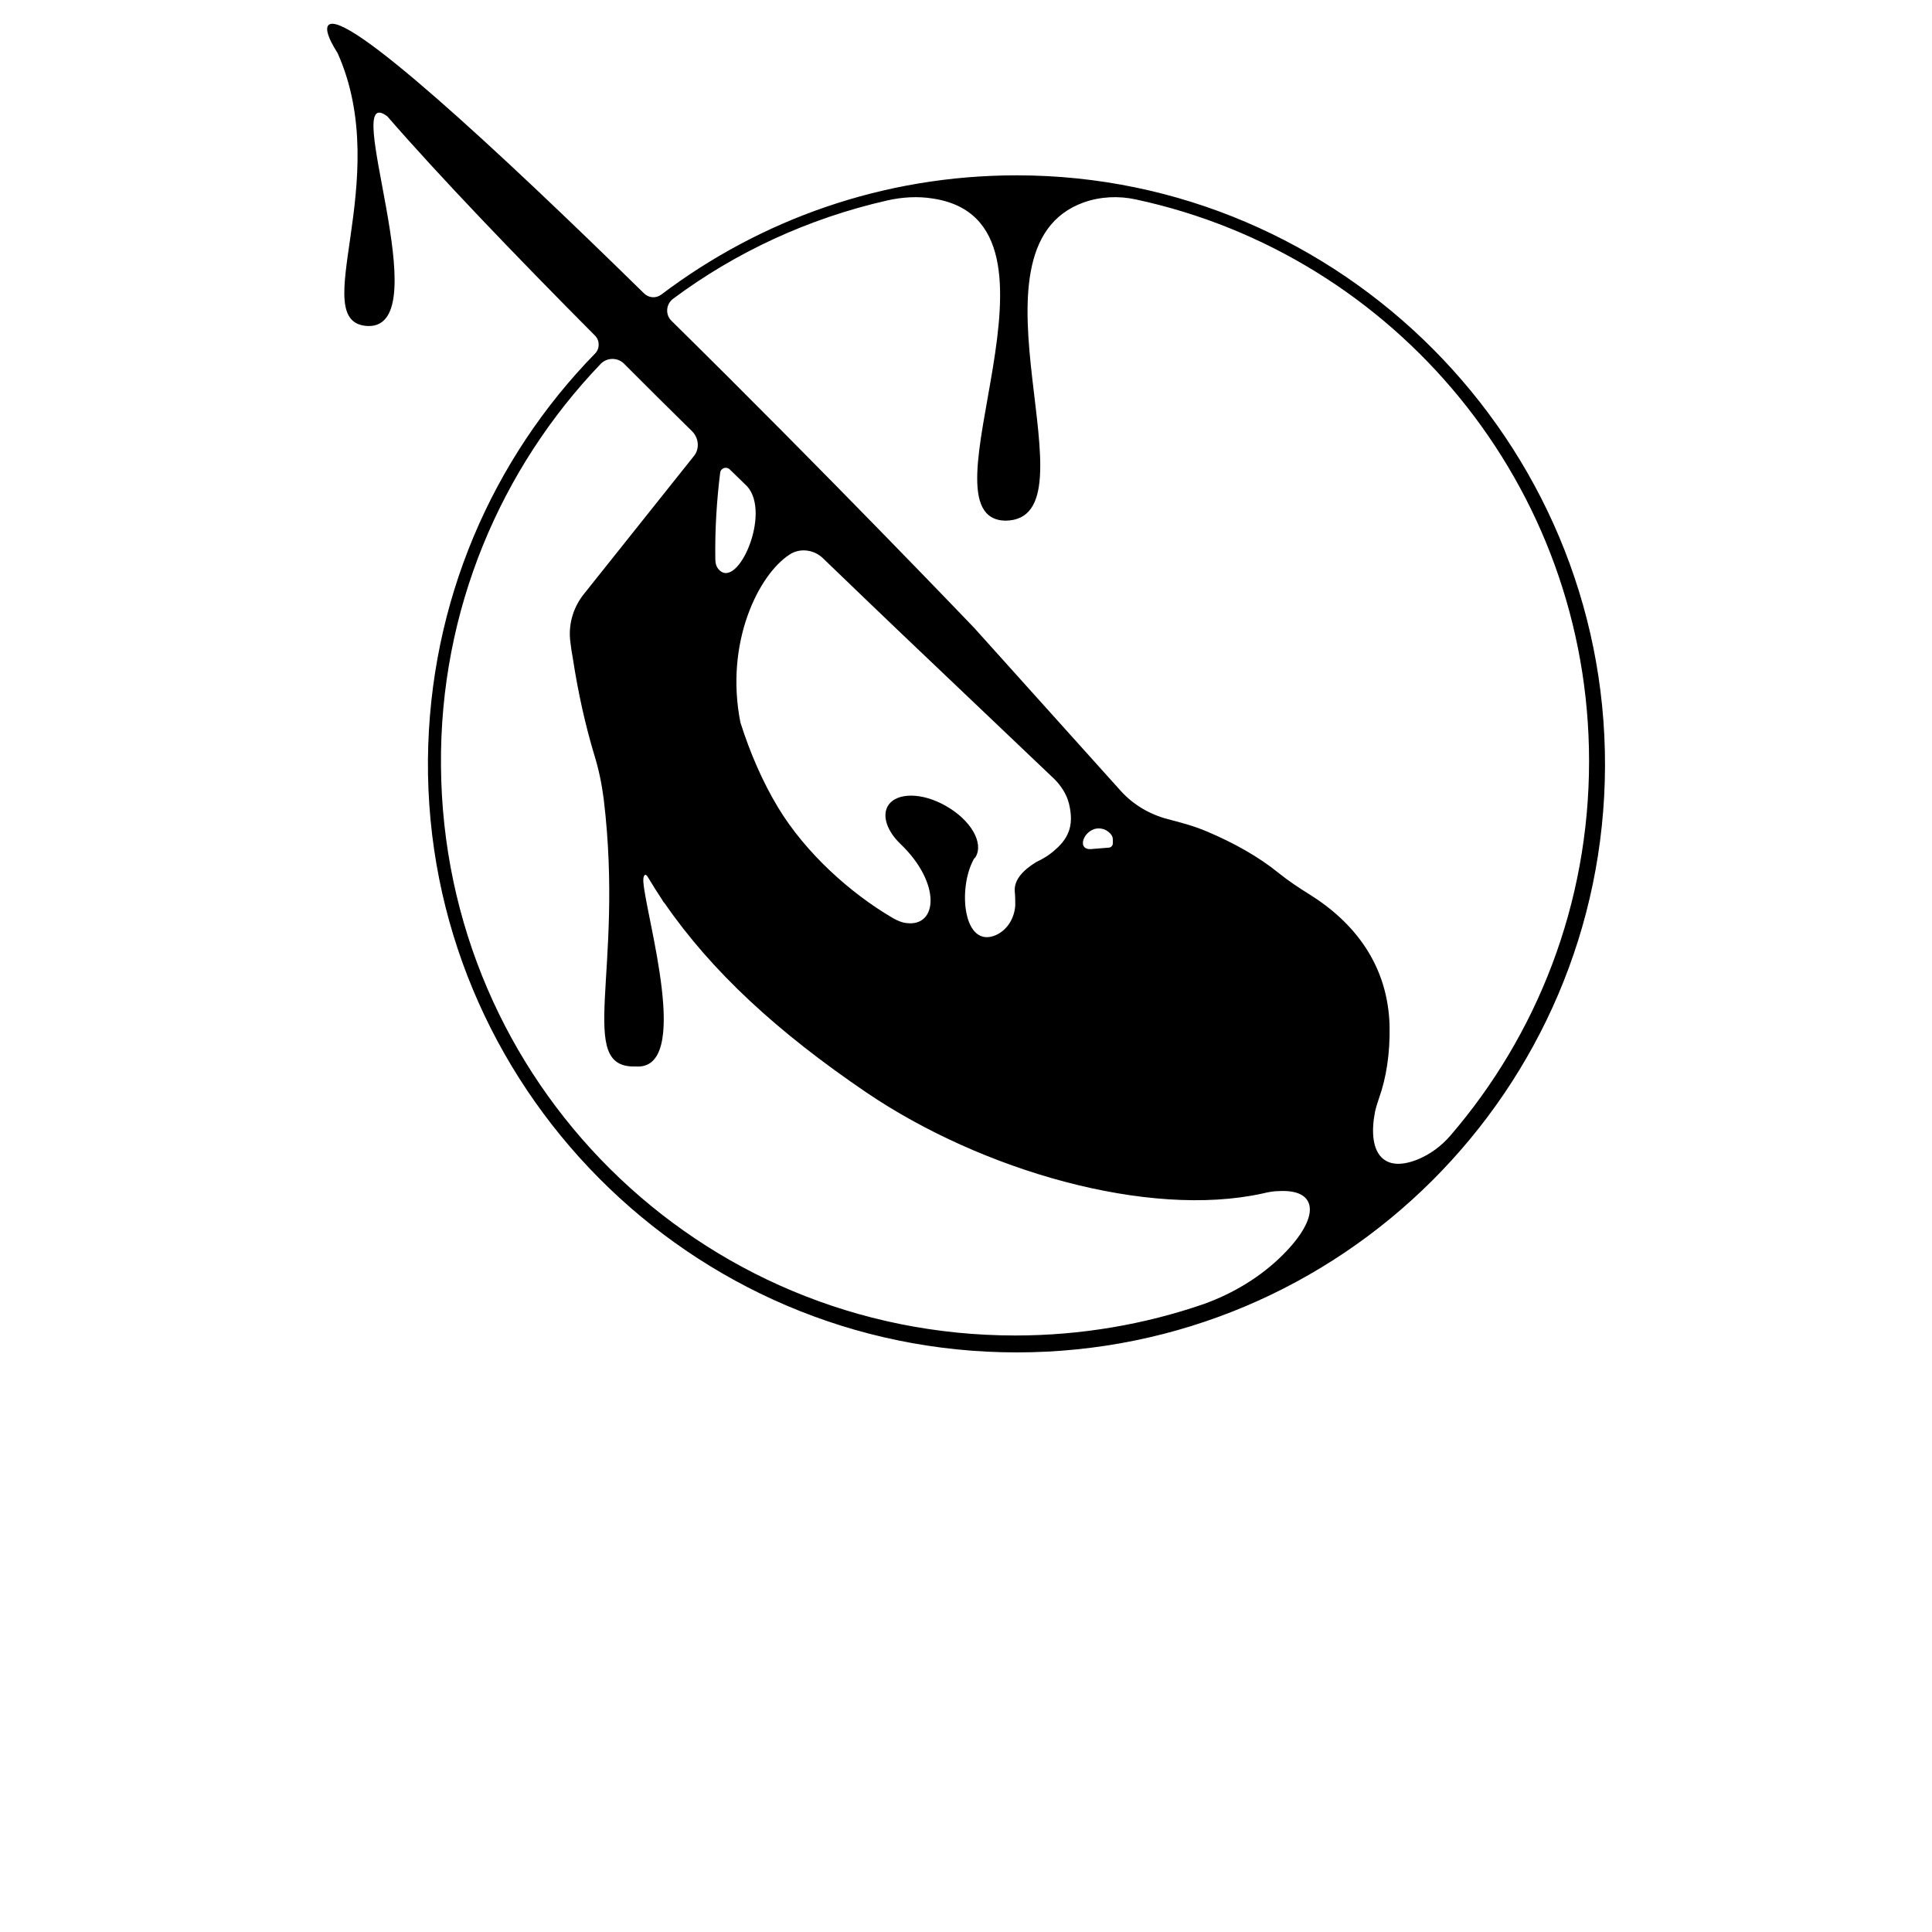 <?xml version="1.0" encoding="utf-8"?>
<!-- Generator: Adobe Illustrator 23.0.6, SVG Export Plug-In . SVG Version: 6.00 Build 0)  -->
<svg version="1.1"
	 id="svg2985" xmlns:cc="http://creativecommons.org/ns#" xmlns:dc="http://purl.org/dc/elements/1.1/" xmlns:inkscape="http://www.inkscape.org/namespaces/inkscape" xmlns:rdf="http://www.w3.org/1999/02/22-rdf-syntax-ns#" xmlns:sodipodi="http://sodipodi.sourceforge.net/DTD/sodipodi-0.dtd" xmlns:svg="http://www.w3.org/2000/svg"
	 xmlns="http://www.w3.org/2000/svg" xmlns:xlink="http://www.w3.org/1999/xlink" x="0px" y="0px" viewBox="0 0 400 400"
	 style="enable-background:new 0 0 400 400;" xml:space="preserve">
<path d="M210.5,36.3c-27.7,0-53.1,9.2-73.6,24.7c-1.1,0.8-2.5,0.7-3.5-0.2c-31.2-30.6-62-59-65.4-55.6C67.3,6,68,8,69.9,11
	c11.8,26.4-6.8,56,6.3,56.5c14.8,0.4-6.1-51.1,4-43.4c10.5,12.1,26.4,28.7,43,45.4c1,1,1,2.7,0,3.7c-21.2,21.7-34.3,51.3-34.6,84.1
	C88.1,224.7,142.9,280,210.5,280c67.1,0,121.6-54.3,121.8-121.4C332.5,91.4,277.7,36.3,210.5,36.3z M265.6,259.8
	c-4.6,4.6-10.3,8-16.4,10.2c-12.2,4.2-25.4,6.5-39,6.5c-65.5,0-118.4-52.5-118.9-117.9c-0.3-32.3,12.4-61.7,33.1-83.3
	c1.3-1.3,3.4-1.3,4.7-0.1c4.7,4.7,9.5,9.5,14.2,14.1c1.4,1.4,1.6,3.7,0.3,5.2l-22.8,28.6c-2.2,2.8-3.2,6.4-2.7,9.9
	c0.1,1,0.3,2.2,0.5,3.3c1.1,7.2,2.6,13.9,4.5,20.2c0.9,2.9,1.5,5.9,1.9,9c4.3,35.8-5.9,55.7,6.6,55.3c11.8,0.9,2.1-31.1,1.6-38.2
	c-0.1-1.4,0.4-2,1-0.9c0.9,1.5,1.9,3.1,2.9,4.6c0.1,0.2,0.2,0.4,0.5,0.7c9.8,14.2,23.4,26.7,41.8,39.2c23.9,16.2,58.3,26.1,82,20.9
	c1.2-0.3,2.3-0.5,3.5-0.5C272.7,246.2,273.6,251.8,265.6,259.8z M210.1,184.6c0.1,1,0.1,2,0.1,2.9c-0.2,2.6-1.6,5-4,6.1
	c-6.7,2.9-8-9.5-4.6-15.7c0.1-0.2,0.3-0.3,0.4-0.5c1.7-2.9-1-7.6-6.1-10.5c-5-2.9-10.4-2.9-12.1,0c-1.2,2.1-0.1,5.2,2.6,7.8
	c8.5,8.1,7.8,17.3,1.2,16.4c-0.9-0.1-1.8-0.5-2.7-1c-8.9-5.2-18.1-13.5-23.8-22.9c-3.2-5.3-5.8-11.3-7.8-17.6
	c-3.3-16.6,3.8-30.7,10.2-34.8c2.1-1.4,5-1,6.8,0.7c13.8,13.3,23.3,22.3,23.3,22.3l24.7,23.5c1.4,1.4,2.5,3.1,3,5
	c1,4.1,0.3,6.9-2.8,9.6c-1.2,1.1-2.5,1.9-4,2.6C211.6,180.3,209.9,182.3,210.1,184.6z M148.9,118c-0.6-0.6-0.8-1.4-0.8-2.2
	c-0.1-6.2,0.3-12.3,1-17.9c0.1-1,1.3-1.4,2-0.7c1.2,1.2,2.4,2.3,3.6,3.5C159.7,106.3,152.8,122,148.9,118z M229.8,172.5L229.8,172.5
	c0.4,0.4,0.6,0.8,0.6,1.3c0,0.3,0,0.5,0,0.8c0,0.5-0.4,0.9-0.9,0.9c-1.3,0.1-2.5,0.2-3.7,0.3c-3.3,0.1-1-5,2.4-4.2
	C228.8,171.7,229.4,172.1,229.8,172.5z M293.4,240.1c-7.4,2.9-10.3-1.9-8.7-10c0.2-0.9,0.5-1.8,0.8-2.7c1.5-4.2,2.3-9.2,2.2-14.9
	c-0.3-12.6-7.2-21.5-16.7-27.4c-2.1-1.3-4.2-2.7-6.2-4.3c-4.3-3.5-9.4-6.3-14.8-8.6c-2.8-1.2-5.5-1.9-8.2-2.6c-3.8-1-7.2-3-9.8-5.9
	L201.7,130c0,0-30.6-32-62.7-63.6c-1.3-1.3-1.1-3.4,0.3-4.5c13-9.7,28.1-16.7,44.4-20.4c3.1-0.7,6.3-0.9,9.4-0.4
	c32.1,4.8-3.9,66.4,15.1,66.7c19.7-0.3-10.4-56.4,16.2-65.9c3.4-1.2,7.2-1.4,10.8-0.6c53.6,11.5,93.8,59.2,93.8,116.3
	c0,29.6-10.8,56.7-28.7,77.5C298.4,237.3,296.1,239,293.4,240.1z"/>
</svg>
